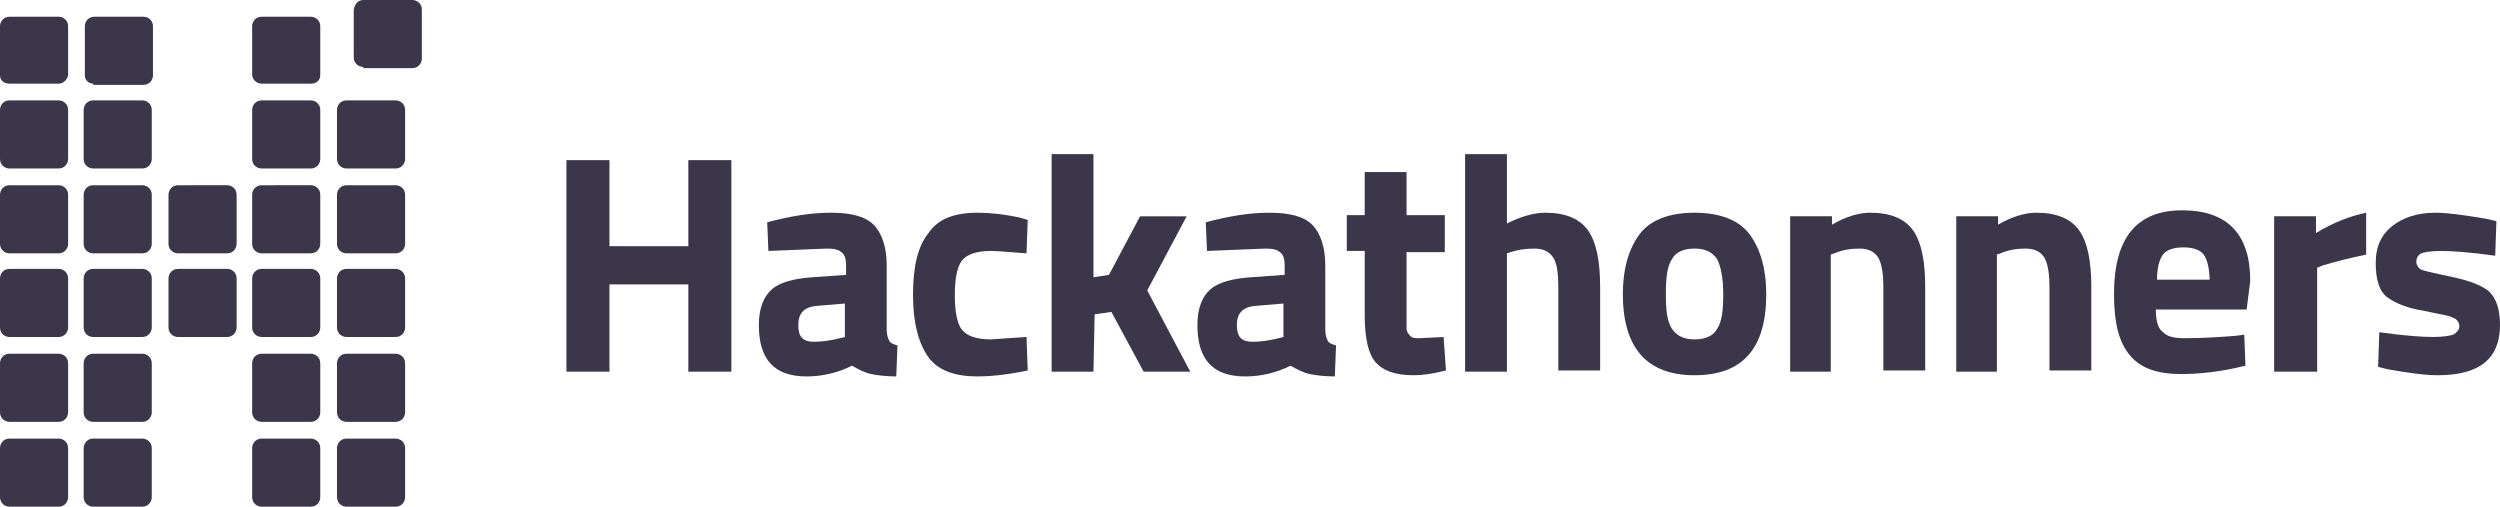 <?xml version="1.0" encoding="utf-8"?>
<!-- Generator: Adobe Illustrator 20.1.0, SVG Export Plug-In . SVG Version: 6.00 Build 0)  -->
<svg version="1.1" id="Layer_1" xmlns="http://www.w3.org/2000/svg" xmlns:xlink="http://www.w3.org/1999/xlink" x="0px" y="0px"
	 viewBox="0 0 209.2 42.4" style="enable-background:new 0 0 209.2 42.4;" xml:space="preserve">
<style type="text/css">
	.st0{fill:#3B364A;}
</style>
<g id="XMLID_43_">
	<g>
		<path class="st0" d="M29,42.4c-0.4,0-0.8-0.3-0.8-0.8v-4.1c0-0.4,0.3-0.8,0.8-0.8h4.1c0.4,0,0.8,0.3,0.8,0.8v4.1
			c0,0.4-0.3,0.8-0.8,0.8H29z"/>
	</g>
	<g>
		<path class="st0" d="M29,35.3c-0.4,0-0.8-0.3-0.8-0.8v-4.1c0-0.4,0.3-0.8,0.8-0.8h4.1c0.4,0,0.8,0.3,0.8,0.8v4.1
			c0,0.4-0.3,0.8-0.8,0.8H29z"/>
	</g>
	<g>
		<path class="st0" d="M29,28.2c-0.4,0-0.8-0.3-0.8-0.8v-4.1c0-0.4,0.3-0.8,0.8-0.8h4.1c0.4,0,0.8,0.3,0.8,0.8v4.1
			c0,0.4-0.3,0.8-0.8,0.8H29z"/>
	</g>
	<g>
		<path class="st0" d="M30.4,5.6c-0.4,0-0.8-0.3-0.8-0.8v-4C29.7,0.3,30,0,30.4,0h4.1c0.4,0,0.8,0.3,0.8,0.8v4.1
			c0,0.4-0.3,0.8-0.8,0.8h-4.1V5.6z"/>
	</g>
	<g>
		<path class="st0" d="M21.9,42.4c-0.4,0-0.8-0.3-0.8-0.8v-4.1c0-0.4,0.3-0.8,0.8-0.8H26c0.4,0,0.8,0.3,0.8,0.8v4.1
			c0,0.4-0.3,0.8-0.8,0.8H21.9z"/>
	</g>
	<g>
		<path class="st0" d="M21.9,35.3c-0.4,0-0.8-0.3-0.8-0.8v-4.1c0-0.4,0.3-0.8,0.8-0.8H26c0.4,0,0.8,0.3,0.8,0.8v4.1
			c0,0.4-0.3,0.8-0.8,0.8H21.9z"/>
	</g>
	<g>
		<path class="st0" d="M21.9,28.2c-0.4,0-0.8-0.3-0.8-0.8v-4.1c0-0.4,0.3-0.8,0.8-0.8H26c0.4,0,0.8,0.3,0.8,0.8v4.1
			c0,0.4-0.3,0.8-0.8,0.8H21.9z"/>
	</g>
	<g>
		<path class="st0" d="M14.9,28.2c-0.4,0-0.8-0.3-0.8-0.8v-4.1c0-0.4,0.3-0.8,0.8-0.8H19c0.4,0,0.8,0.3,0.8,0.8v4.1
			c0,0.4-0.3,0.8-0.8,0.8H14.9z"/>
	</g>
	<g>
		<path class="st0" d="M7.8,42.4c-0.4,0-0.8-0.3-0.8-0.8v-4.1c0-0.4,0.3-0.8,0.8-0.8h4.1c0.4,0,0.8,0.3,0.8,0.8v4.1
			c0,0.4-0.3,0.8-0.8,0.8H7.8z"/>
	</g>
	<g>
		<path class="st0" d="M7.8,35.3C7.4,35.3,7,35,7,34.5v-4.1c0-0.4,0.3-0.8,0.8-0.8h4.1c0.4,0,0.8,0.3,0.8,0.8v4.1
			c0,0.4-0.3,0.8-0.8,0.8H7.8z"/>
	</g>
	<g>
		<path class="st0" d="M7.8,28.2c-0.4,0-0.8-0.3-0.8-0.8v-4.1c0-0.4,0.3-0.8,0.8-0.8h4.1c0.4,0,0.8,0.3,0.8,0.8v4.1
			c0,0.4-0.3,0.8-0.8,0.8H7.8z"/>
	</g>
	<g>
		<path class="st0" d="M0.8,42.4C0.3,42.4,0,42,0,41.6v-4.1c0-0.4,0.3-0.8,0.8-0.8h4.1c0.4,0,0.8,0.3,0.8,0.8v4.1
			c0,0.4-0.3,0.8-0.8,0.8C4.9,42.4,0.8,42.4,0.8,42.4z"/>
	</g>
	<g>
		<path class="st0" d="M0.8,35.3C0.4,35.3,0,35,0,34.5v-4.1c0-0.4,0.3-0.8,0.8-0.8h4.1c0.4,0,0.8,0.3,0.8,0.8v4.1
			c0,0.4-0.3,0.8-0.8,0.8H0.8z"/>
	</g>
	<g>
		<path class="st0" d="M0.8,28.2c-0.4,0-0.8-0.3-0.8-0.8v-4.1c0-0.4,0.3-0.8,0.8-0.8h4.1c0.4,0,0.8,0.3,0.8,0.8v4.1
			c0,0.4-0.3,0.8-0.8,0.8H0.8z"/>
	</g>
	<g id="XMLID_1_">
		<g>
			<path class="st0" d="M29,21.2c-0.4,0-0.8-0.3-0.8-0.8v-4.1c0-0.4,0.3-0.8,0.8-0.8h4.1c0.4,0,0.8,0.3,0.8,0.8v4.1
				c0,0.4-0.3,0.8-0.8,0.8H29z"/>
		</g>
		<g>
			<path class="st0" d="M29,14.1c-0.4,0-0.8-0.3-0.8-0.8V9.2c0-0.4,0.3-0.8,0.8-0.8h4.1c0.4,0,0.8,0.3,0.8,0.8v4.1
				c0,0.4-0.3,0.8-0.8,0.8C33.1,14.1,29,14.1,29,14.1z"/>
		</g>
		<g>
			<path class="st0" d="M21.9,21.2c-0.4,0-0.8-0.3-0.8-0.8v-4.1c0-0.4,0.3-0.8,0.8-0.8H26c0.4,0,0.8,0.3,0.8,0.8v4.1
				c0,0.4-0.3,0.8-0.8,0.8H21.9z"/>
		</g>
		<g>
			<path class="st0" d="M21.9,14.1c-0.4,0-0.8-0.3-0.8-0.8V9.2c0-0.4,0.3-0.8,0.8-0.8H26c0.4,0,0.8,0.3,0.8,0.8v4.1
				c0,0.4-0.3,0.8-0.8,0.8C26,14.1,21.9,14.1,21.9,14.1z"/>
		</g>
		<g>
			<path class="st0" d="M21.9,7c-0.4,0-0.8-0.3-0.8-0.8v-4c0-0.4,0.3-0.8,0.8-0.8H26c0.4,0,0.8,0.3,0.8,0.8v4.1
				C26.8,6.7,26.5,7,26,7H21.9z"/>
		</g>
		<g>
			<path class="st0" d="M14.9,21.2c-0.4,0-0.8-0.3-0.8-0.8v-4.1c0-0.4,0.3-0.8,0.8-0.8H19c0.4,0,0.8,0.3,0.8,0.8v4.1
				c0,0.4-0.3,0.8-0.8,0.8H14.9z"/>
		</g>
		<g>
			<path class="st0" d="M7.8,21.2c-0.4,0-0.8-0.3-0.8-0.8v-4.1c0-0.4,0.3-0.8,0.8-0.8h4.1c0.4,0,0.8,0.3,0.8,0.8v4.1
				c0,0.4-0.3,0.8-0.8,0.8H7.8z"/>
		</g>
		<g>
			<path class="st0" d="M7.8,14.1c-0.4,0-0.8-0.3-0.8-0.8V9.2c0-0.4,0.3-0.8,0.8-0.8h4.1c0.4,0,0.8,0.3,0.8,0.8v4.1
				c0,0.4-0.3,0.8-0.8,0.8C11.9,14.1,7.8,14.1,7.8,14.1z"/>
		</g>
		<g>
			<path class="st0" d="M7.8,7C7.4,7,7.1,6.7,7.1,6.3V2.2c0-0.4,0.3-0.8,0.8-0.8H12c0.4,0,0.8,0.3,0.8,0.8v4.1
				c0,0.4-0.3,0.8-0.8,0.8H7.8V7z"/>
		</g>
		<g>
			<path class="st0" d="M0.8,21.2c-0.4,0-0.8-0.3-0.8-0.8v-4.1c0-0.4,0.3-0.8,0.8-0.8h4.1c0.4,0,0.8,0.3,0.8,0.8v4.1
				c0,0.4-0.3,0.8-0.8,0.8H0.8z"/>
		</g>
		<g>
			<path class="st0" d="M0.8,14.1c-0.4,0-0.8-0.3-0.8-0.8V9.2c0-0.4,0.3-0.8,0.8-0.8h4.1c0.4,0,0.8,0.3,0.8,0.8v4.1
				c0,0.4-0.3,0.8-0.8,0.8C4.9,14.1,0.8,14.1,0.8,14.1z"/>
		</g>
		<g>
			<path class="st0" d="M0.8,7C0.3,7,0,6.7,0,6.3V2.2c0-0.4,0.3-0.8,0.8-0.8h4.1c0.4,0,0.8,0.3,0.8,0.8v4.1C5.6,6.7,5.3,7,4.9,7H0.8
				z"/>
		</g>
	</g>
</g>
<g>
	<path class="st0" d="M57.6,31.1v-7.3H51v7.3h-3.6V13.4H51v7.2h6.6v-7.2h3.6v17.7C61.2,31.1,57.6,31.1,57.6,31.1z"/>
	<path class="st0" d="M74.2,22.2v5.4c0,0.4,0.1,0.7,0.2,0.9c0.1,0.2,0.3,0.3,0.7,0.4L75,31.5c-0.9,0-1.6-0.1-2.1-0.2
		s-1.1-0.4-1.6-0.7c-1.2,0.6-2.5,0.9-3.8,0.9c-2.7,0-4-1.4-4-4.3c0-1.4,0.4-2.4,1.1-3s1.9-0.9,3.4-1l2.8-0.2v-0.8
		c0-0.5-0.1-0.9-0.4-1.1c-0.2-0.2-0.6-0.3-1.2-0.3L64.3,21l-0.1-2.4c1.9-0.5,3.6-0.8,5.3-0.8c1.7,0,2.9,0.3,3.6,1
		C73.8,19.5,74.2,20.7,74.2,22.2z M68.3,25.6c-1,0.1-1.5,0.6-1.5,1.6s0.4,1.4,1.3,1.4c0.7,0,1.4-0.1,2.2-0.3l0.4-0.1v-2.8L68.3,25.6
		z"/>
	<path class="st0" d="M81.8,17.8c0.9,0,2.1,0.1,3.5,0.4l0.7,0.2l-0.1,2.8c-1.4-0.1-2.4-0.2-3-0.2c-1.2,0-2,0.3-2.4,0.8
		s-0.6,1.5-0.6,2.9s0.2,2.4,0.6,2.9s1.2,0.8,2.4,0.8l3-0.2L86,31c-1.9,0.4-3.3,0.5-4.2,0.5c-1.9,0-3.3-0.5-4.1-1.6
		c-0.8-1.1-1.3-2.8-1.3-5.2s0.4-4.1,1.3-5.2C78.5,18.3,79.9,17.8,81.8,17.8z"/>
	<path class="st0" d="M91.5,31.1H88V12.9h3.5v10.3l1.3-0.2l2.6-4.9h3.9L96,24.3l3.6,6.8h-3.9l-2.7-5l-1.4,0.2L91.5,31.1L91.5,31.1z"
		/>
	<path class="st0" d="M110.9,22.2v5.4c0,0.4,0.1,0.7,0.2,0.9c0.1,0.2,0.3,0.3,0.7,0.4l-0.1,2.6c-0.9,0-1.6-0.1-2.1-0.2
		s-1.1-0.4-1.6-0.7c-1.2,0.6-2.5,0.9-3.8,0.9c-2.7,0-4-1.4-4-4.3c0-1.4,0.4-2.4,1.1-3s1.9-0.9,3.4-1l2.8-0.2v-0.8
		c0-0.5-0.1-0.9-0.4-1.1c-0.2-0.2-0.6-0.3-1.2-0.3L101,21l-0.1-2.4c1.9-0.5,3.6-0.8,5.3-0.8c1.7,0,2.9,0.3,3.6,1
		C110.5,19.5,110.9,20.7,110.9,22.2z M105,25.6c-1,0.1-1.5,0.6-1.5,1.6s0.4,1.4,1.3,1.4c0.7,0,1.4-0.1,2.2-0.3l0.4-0.1v-2.8
		L105,25.6z"/>
	<path class="st0" d="M120.9,21.1h-3.2v5.3c0,0.5,0,0.9,0,1.1s0.1,0.4,0.3,0.6c0.2,0.2,0.4,0.2,0.8,0.2l2-0.1L121,31
		c-1.2,0.3-2,0.4-2.7,0.4c-1.6,0-2.6-0.4-3.2-1.1s-0.9-2-0.9-3.9V21h-1.5v-3h1.5v-3.6h3.5V18h3.2V21.1z"/>
	<path class="st0" d="M126.1,31.1h-3.5V12.9h3.5v5.8c1.2-0.6,2.3-0.9,3.2-0.9c1.7,0,2.9,0.5,3.6,1.5c0.7,1,1,2.6,1,4.7v7h-3.5v-7
		c0-1.1-0.1-1.9-0.4-2.4c-0.3-0.5-0.8-0.8-1.6-0.8c-0.7,0-1.4,0.1-2,0.3l-0.3,0.1C126.1,21.2,126.1,31.1,126.1,31.1z"/>
	<path class="st0" d="M137.2,19.6c0.9-1.2,2.5-1.8,4.6-1.8s3.7,0.6,4.6,1.8c0.9,1.2,1.4,2.9,1.4,5c0,4.6-2,6.8-6,6.8s-6-2.3-6-6.8
		C135.8,22.5,136.3,20.8,137.2,19.6z M139.9,27.5c0.4,0.6,1,0.9,1.9,0.9s1.6-0.3,1.9-0.9c0.4-0.6,0.5-1.6,0.5-2.9s-0.2-2.3-0.5-2.9
		c-0.4-0.6-1-0.9-1.9-0.9s-1.6,0.3-1.9,0.9c-0.4,0.6-0.5,1.6-0.5,2.9S139.5,26.9,139.9,27.5z"/>
	<path class="st0" d="M153.3,31.1h-3.5v-13h3.5v0.7c1.2-0.7,2.3-1,3.2-1c1.7,0,2.9,0.5,3.6,1.5c0.7,1,1,2.6,1,4.7v7h-3.5v-6.9
		c0-1.1-0.1-1.9-0.4-2.5c-0.3-0.5-0.8-0.8-1.6-0.8c-0.7,0-1.4,0.1-2.1,0.4l-0.3,0.1v9.8C153.2,31.1,153.3,31.1,153.3,31.1z"/>
	<path class="st0" d="M167.2,31.1h-3.5v-13h3.5v0.7c1.2-0.7,2.3-1,3.2-1c1.7,0,2.9,0.5,3.6,1.5c0.7,1,1,2.6,1,4.7v7h-3.5v-6.9
		c0-1.1-0.1-1.9-0.4-2.5c-0.3-0.5-0.8-0.8-1.6-0.8c-0.7,0-1.4,0.1-2.1,0.4l-0.3,0.1v9.8C167.1,31.1,167.2,31.1,167.2,31.1z"/>
	<path class="st0" d="M181,27.8c0.4,0.4,1,0.5,1.8,0.5c1.6,0,3-0.1,4.3-0.2l0.7-0.1l0.1,2.6c-2,0.5-3.8,0.7-5.4,0.7
		c-2,0-3.4-0.5-4.3-1.6s-1.3-2.7-1.3-5.1c0-4.7,1.9-7,5.7-7s5.7,2,5.7,5.9l-0.3,2.4h-7.6C180.4,26.9,180.6,27.5,181,27.8z
		 M184.9,23.5c0-1-0.2-1.8-0.5-2.2c-0.3-0.4-0.9-0.6-1.7-0.6s-1.4,0.2-1.7,0.6s-0.5,1.1-0.5,2.1h4.4V23.5z"/>
	<path class="st0" d="M190.3,31.1v-13h3.5v1.4c1.5-0.9,2.8-1.4,4.2-1.7v3.5c-1.4,0.3-2.6,0.6-3.6,0.9l-0.5,0.2v8.7
		C193.9,31.1,190.3,31.1,190.3,31.1z"/>
	<path class="st0" d="M208.8,21.4c-2.1-0.3-3.7-0.4-4.5-0.4c-0.9,0-1.4,0.1-1.7,0.2c-0.3,0.2-0.4,0.4-0.4,0.7c0,0.3,0.2,0.6,0.5,0.7
		s1.2,0.3,2.6,0.6s2.4,0.7,3,1.2c0.6,0.6,0.9,1.5,0.9,2.8c0,2.8-1.7,4.2-5.2,4.2c-1.1,0-2.5-0.2-4.2-0.5l-0.8-0.2l0.1-2.9
		c2.1,0.3,3.6,0.4,4.5,0.4c0.8,0,1.4-0.1,1.7-0.2c0.3-0.2,0.5-0.4,0.5-0.7s-0.2-0.6-0.5-0.7c-0.3-0.2-1.2-0.3-2.5-0.6
		c-1.3-0.2-2.3-0.6-3-1.1s-1-1.5-1-2.9s0.5-2.4,1.4-3.1s2.1-1.1,3.6-1.1c1,0,2.4,0.2,4.2,0.5l0.9,0.2L208.8,21.4z"/>
</g>
</svg>
